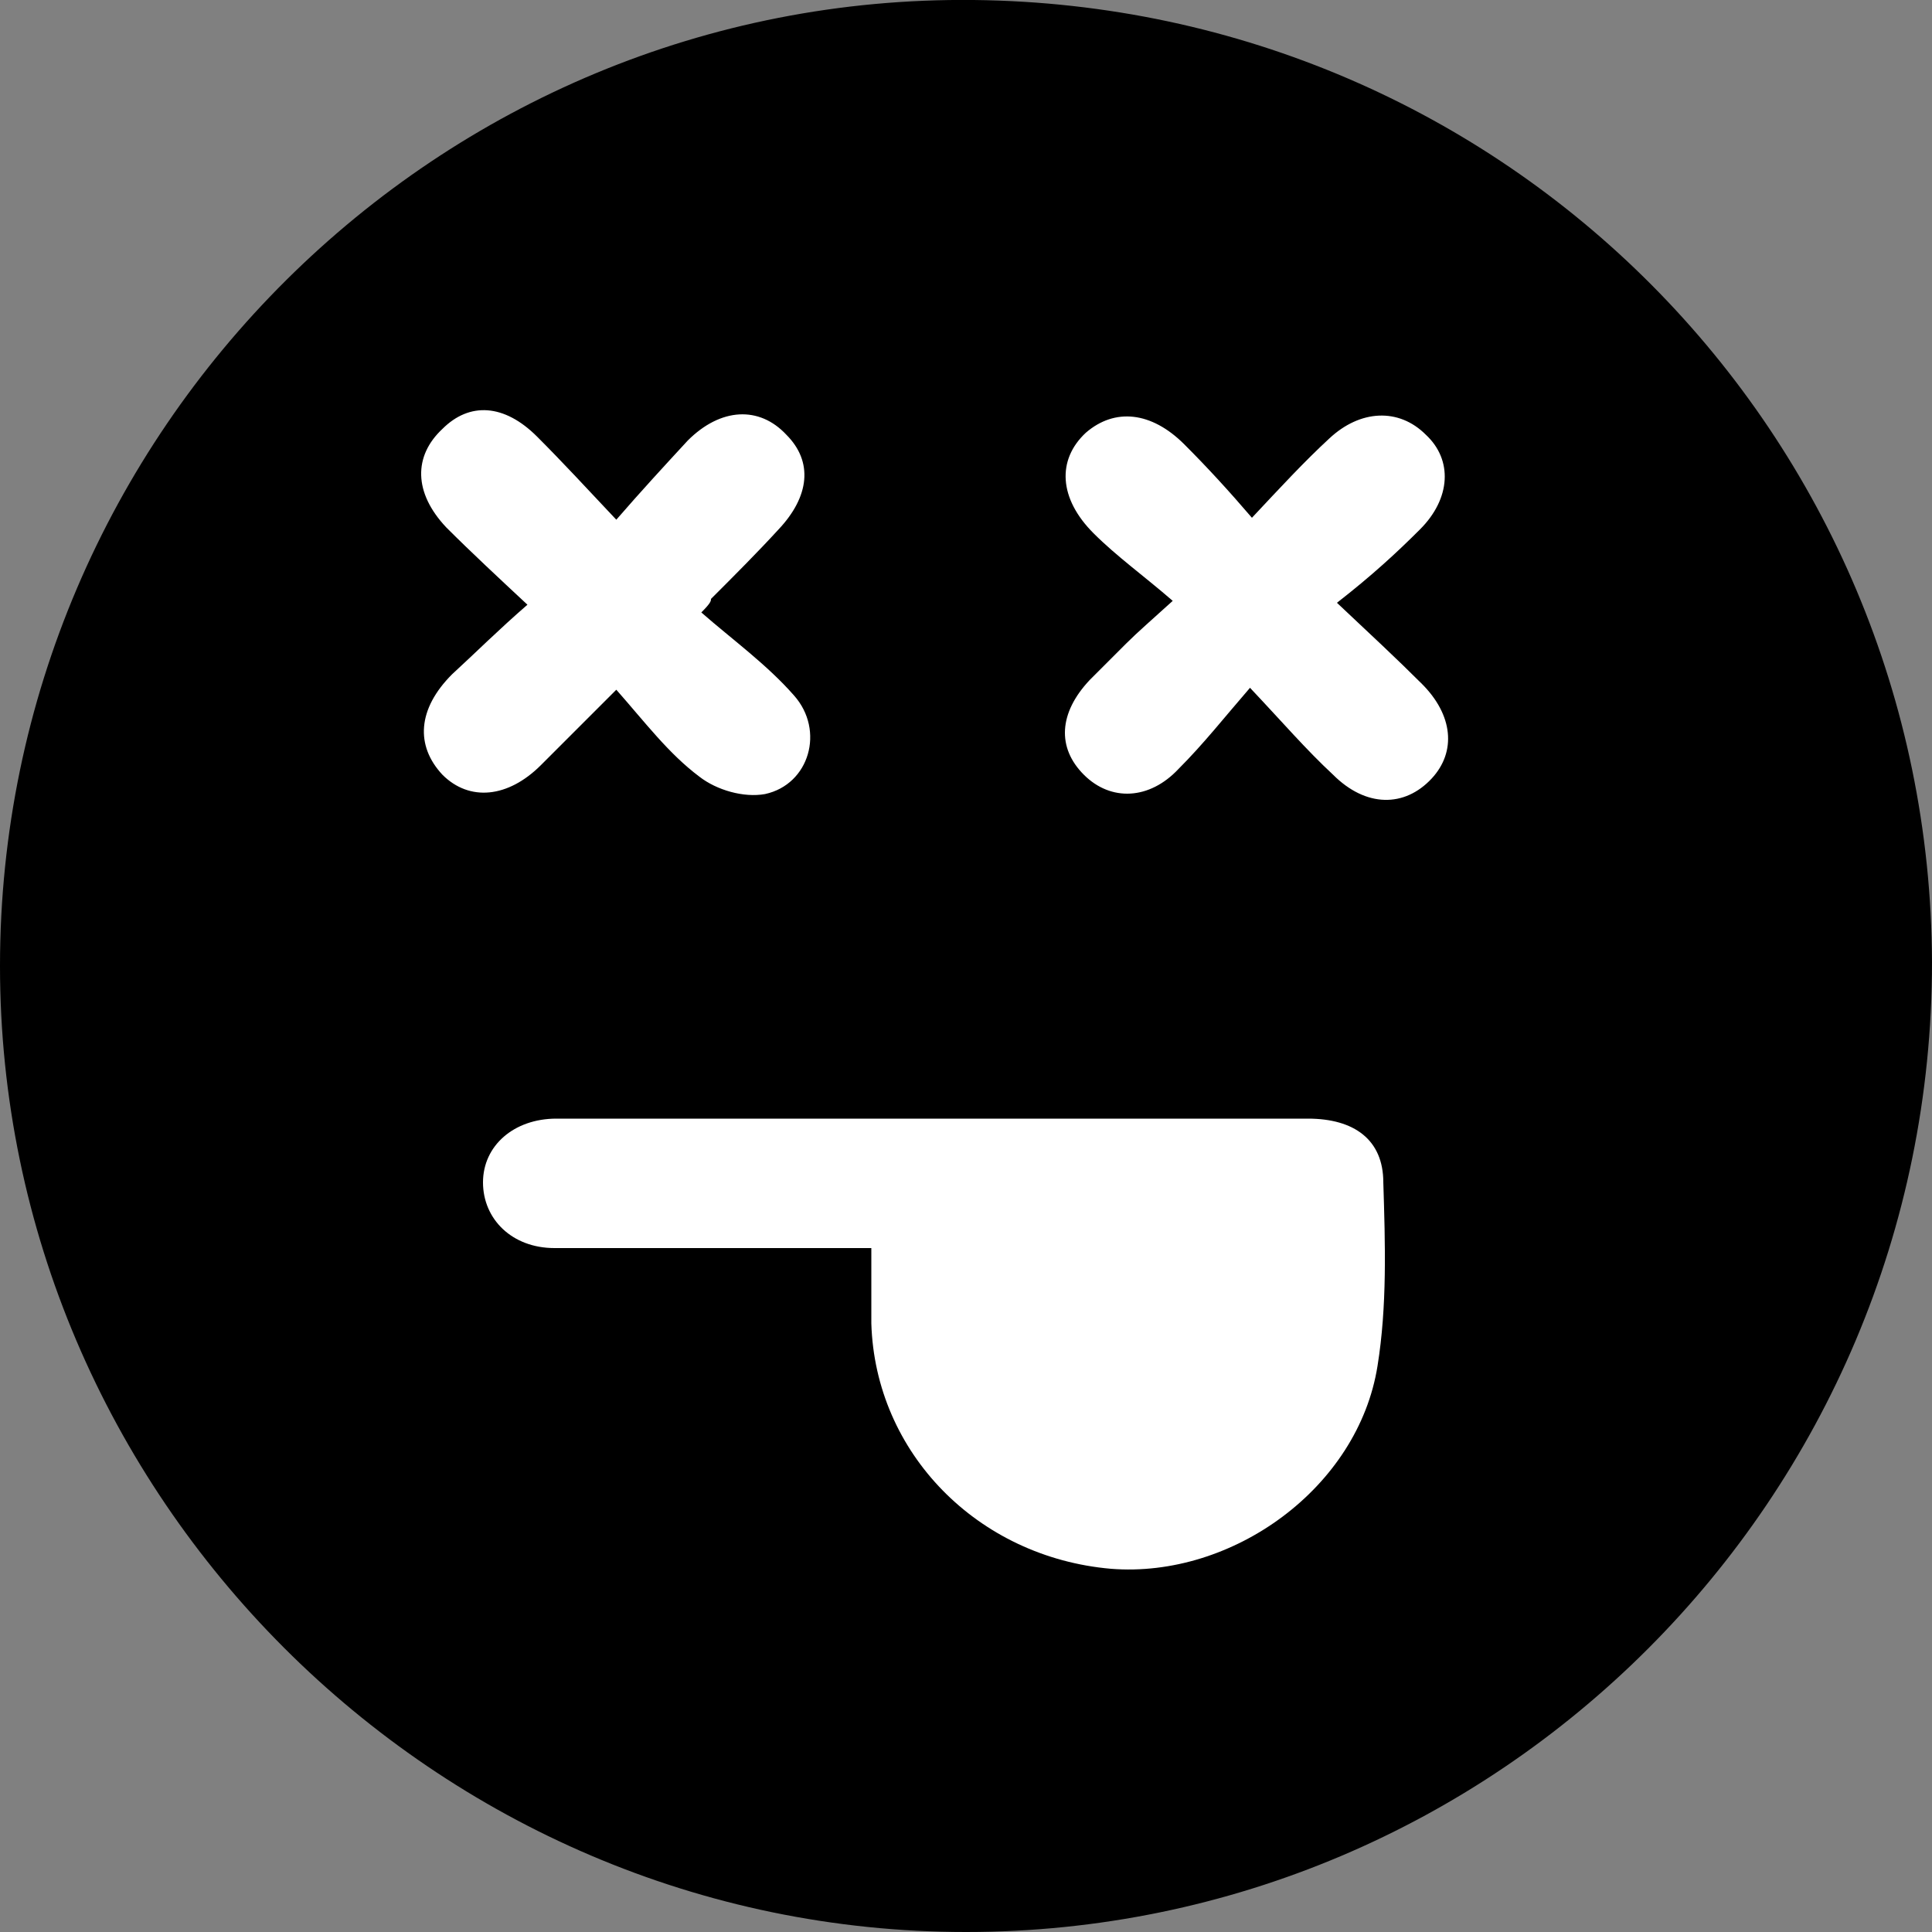 <?xml version="1.0" encoding="utf-8"?>
<!-- Generator: Adobe Illustrator 24.0.0, SVG Export Plug-In . SVG Version: 6.00 Build 0)  -->
<svg version="1.2" baseProfile="tiny" id="Layer_1" xmlns="http://www.w3.org/2000/svg" xmlns:xlink="http://www.w3.org/1999/xlink"
	 x="0px" y="0px" viewBox="0 0 100 100" xml:space="preserve">
<rect x="0" y="0" width="100" height="100" fill="#808080" stroke="none"/>
<path d="M50.4,0C22.7-0.3,0,22.3,0,50c0,27.4,22.5,50,50,50c27.5,0,50-22.4,50-50.2C99.9,22.5,78,0.3,50.4,0z"/>
<path fill="#FFFFFF" d="M45.1,64.6c-2.8,0-5.4,0-8.1,0c-2.8,0-5.5,0-8.3,0c-2.2,0-3.7-1.5-3.7-3.4c0-1.9,1.6-3.3,3.8-3.3
	c13,0,25.9,0,38.9,0c2.4,0,3.9,1.1,3.9,3.3c0.1,3.2,0.2,6.4-0.3,9.5c-1,6.3-7.5,11-13.8,10.5c-6.9-0.6-12.2-6-12.4-12.7
	C45.1,67.3,45.1,66,45.1,64.6z M23.4,34.9c-1.8,1.8-1.9,3.7-0.5,5.2c1.4,1.4,3.4,1.2,5.1-0.5c1.2-1.2,2.4-2.4,3.9-3.9
	c1.5,1.7,2.7,3.3,4.3,4.5c0.9,0.7,2.3,1.1,3.4,0.9c2.3-0.5,3.1-3.3,1.5-5.1c-1.4-1.6-3.2-2.9-4.8-4.3c0.5-0.5,0.5-0.6,0.5-0.7
	c1.2-1.2,2.4-2.4,3.5-3.6c1.6-1.7,1.8-3.5,0.4-4.9c-1.4-1.5-3.4-1.4-5.1,0.3c-1.2,1.3-2.4,2.6-3.7,4.1c-1.6-1.7-2.8-3-4.1-4.3
	c-1.7-1.7-3.5-1.8-4.9-0.4c-1.5,1.4-1.5,3.3,0.2,5.1c1.3,1.3,2.7,2.6,4.2,4C25.8,32.6,24.6,33.8,23.4,34.9z M73.5,27.4
	c1.6-1.6,1.7-3.6,0.3-4.9c-1.4-1.4-3.4-1.3-5,0.2c-1.3,1.2-2.5,2.5-4,4.1c-1.2-1.4-2.3-2.6-3.5-3.8c-1.7-1.7-3.6-1.9-5.1-0.6
	c-1.5,1.4-1.4,3.4,0.4,5.2c1.2,1.2,2.6,2.2,4.1,3.5c-1.1,1-1.8,1.6-2.4,2.2c-0.6,0.6-1.3,1.3-1.9,1.9c-1.6,1.7-1.7,3.5-0.3,4.9
	c1.4,1.4,3.4,1.3,4.9-0.3c1.3-1.3,2.4-2.7,3.7-4.2c1.7,1.8,2.9,3.2,4.3,4.5c1.7,1.7,3.7,1.7,5.1,0.2c1.3-1.4,1.1-3.3-0.5-4.9
	c-1.3-1.3-2.7-2.6-4.4-4.2C71,29.8,72.3,28.6,73.5,27.4z"/>
</svg>
